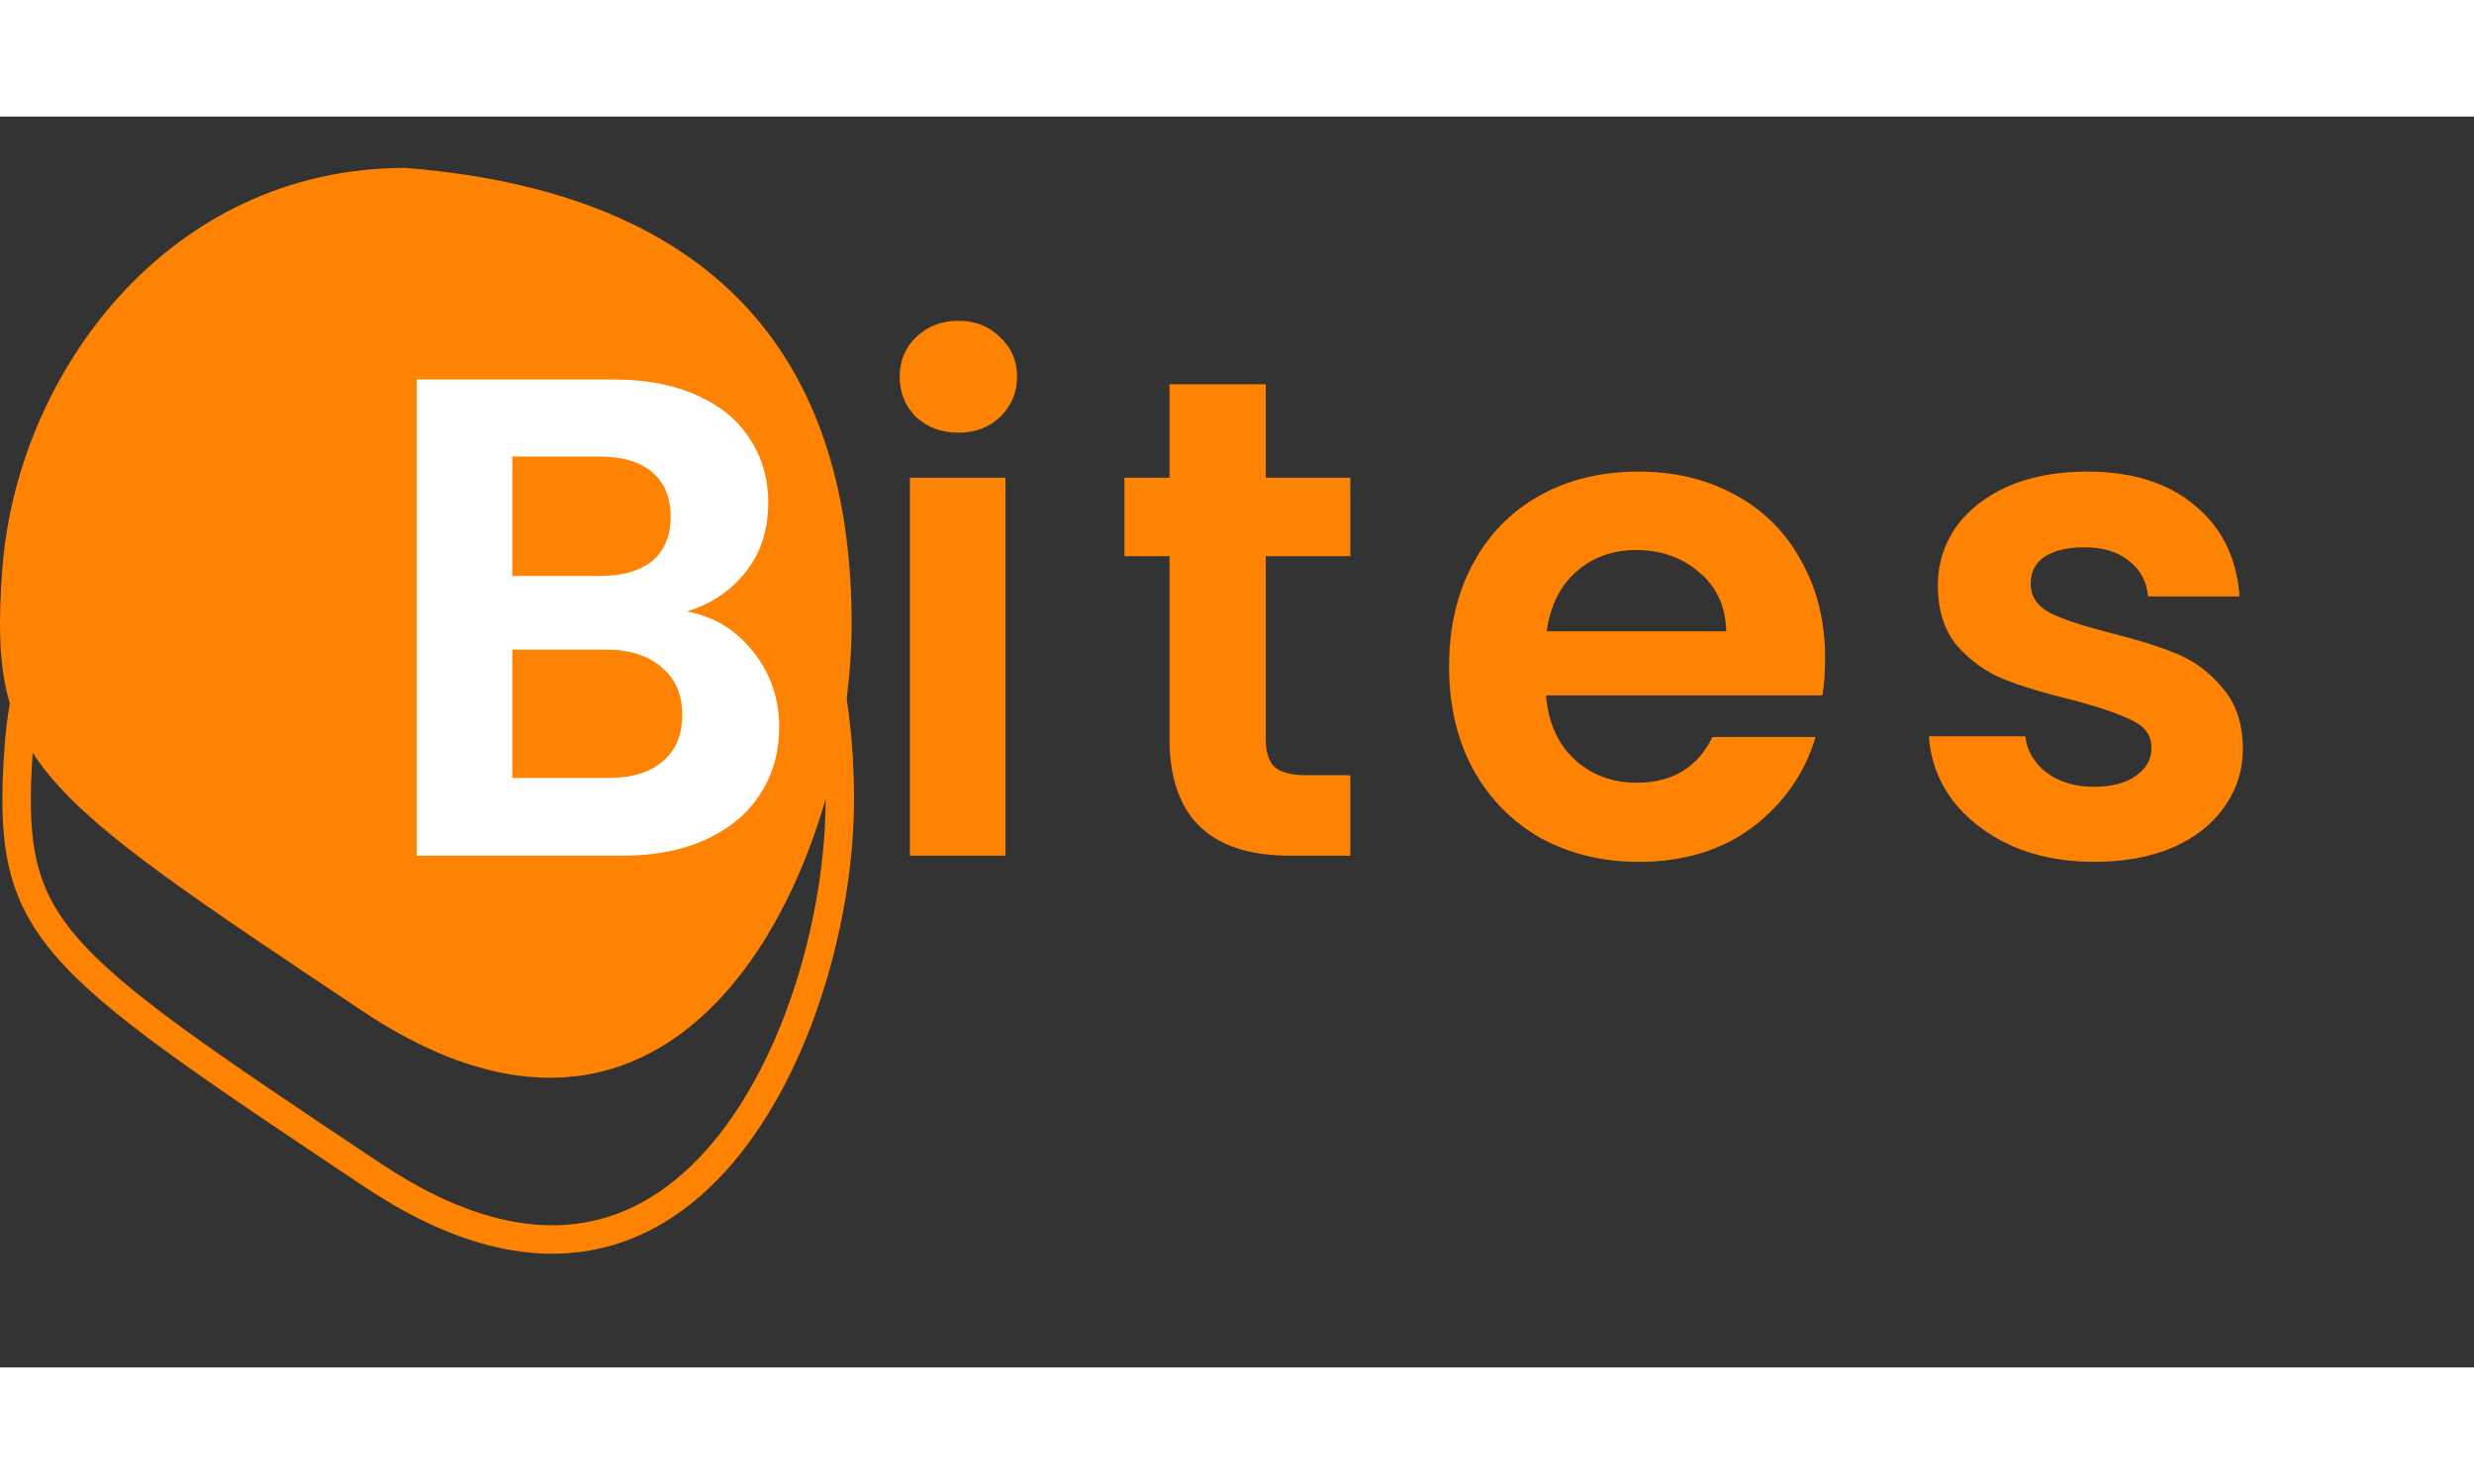 <svg width="100" height="60" viewBox="0 0 87 44" fill="none" xmlns="http://www.w3.org/2000/svg">
<rect x="0" y="0" width="87" height="44" fill="#333333" stroke="none"/>
<path d="M29.532 24.037C29.532 27.983 28.16 33.204 25.41 36.457C24.045 38.073 22.362 39.178 20.357 39.44C18.351 39.702 15.941 39.131 13.099 37.233L12.902 37.102C10.082 35.218 7.877 33.744 6.155 32.49C4.392 31.204 3.164 30.169 2.317 29.181C1.48 28.204 1.015 27.276 0.781 26.195C0.544 25.098 0.539 23.82 0.665 22.13C1.157 15.511 6.279 8.507 14.32 8.496C20.29 8.977 24.065 10.933 26.358 13.681C28.66 16.441 29.532 20.076 29.532 24.037Z" stroke="#FF8303"/>
<path d="M29.949 17.847C29.949 25.901 24.381 39.236 12.738 31.458C1.095 23.681 -0.423 22.708 0.083 15.903C0.589 9.097 5.87 1.806 14.257 1.806C26.405 2.778 29.949 9.793 29.949 17.847Z" fill="#FF8303"/>
<path d="M24.16 17.408C25.104 17.584 25.88 18.056 26.488 18.824C27.096 19.592 27.4 20.472 27.4 21.464C27.4 22.36 27.176 23.152 26.728 23.84C26.296 24.512 25.664 25.04 24.832 25.424C24 25.808 23.016 26 21.88 26H14.656V9.248H21.568C22.704 9.248 23.68 9.432 24.496 9.8C25.328 10.168 25.952 10.68 26.368 11.336C26.8 11.992 27.016 12.736 27.016 13.568C27.016 14.544 26.752 15.36 26.224 16.016C25.712 16.672 25.024 17.136 24.16 17.408ZM18.016 16.16H21.088C21.888 16.16 22.504 15.984 22.936 15.632C23.368 15.264 23.584 14.744 23.584 14.072C23.584 13.4 23.368 12.88 22.936 12.512C22.504 12.144 21.888 11.96 21.088 11.96H18.016V16.16ZM21.4 23.264C22.216 23.264 22.848 23.072 23.296 22.688C23.76 22.304 23.992 21.76 23.992 21.056C23.992 20.336 23.752 19.776 23.272 19.376C22.792 18.96 22.144 18.752 21.328 18.752H18.016V23.264H21.4Z" fill="white"/>
<path d="M33.702 11.12C33.11 11.12 32.614 10.936 32.214 10.568C31.83 10.184 31.638 9.712 31.638 9.152C31.638 8.592 31.83 8.128 32.214 7.76C32.614 7.376 33.11 7.184 33.702 7.184C34.294 7.184 34.782 7.376 35.166 7.76C35.566 8.128 35.766 8.592 35.766 9.152C35.766 9.712 35.566 10.184 35.166 10.568C34.782 10.936 34.294 11.12 33.702 11.12ZM35.358 12.704V26H31.998V12.704H35.358ZM44.51 15.464V21.896C44.51 22.344 44.614 22.672 44.822 22.88C45.046 23.072 45.414 23.168 45.926 23.168H47.486V26H45.374C42.542 26 41.126 24.624 41.126 21.872V15.464H39.542V12.704H41.126V9.416H44.51V12.704H47.486V15.464H44.51ZM64.182 19.064C64.182 19.544 64.15 19.976 64.086 20.36H54.366C54.446 21.32 54.782 22.072 55.374 22.616C55.966 23.16 56.694 23.432 57.558 23.432C58.806 23.432 59.694 22.896 60.222 21.824H63.846C63.462 23.104 62.726 24.16 61.638 24.992C60.55 25.808 59.214 26.216 57.63 26.216C56.35 26.216 55.198 25.936 54.174 25.376C53.166 24.8 52.374 23.992 51.798 22.952C51.238 21.912 50.958 20.712 50.958 19.352C50.958 17.976 51.238 16.768 51.798 15.728C52.358 14.688 53.142 13.888 54.15 13.328C55.158 12.768 56.318 12.488 57.63 12.488C58.894 12.488 60.022 12.76 61.014 13.304C62.022 13.848 62.798 14.624 63.342 15.632C63.902 16.624 64.182 17.768 64.182 19.064ZM60.702 18.104C60.686 17.24 60.374 16.552 59.766 16.04C59.158 15.512 58.414 15.248 57.534 15.248C56.702 15.248 55.998 15.504 55.422 16.016C54.862 16.512 54.518 17.208 54.39 18.104H60.702ZM73.643 26.216C72.555 26.216 71.579 26.024 70.715 25.64C69.851 25.24 69.163 24.704 68.651 24.032C68.155 23.36 67.883 22.616 67.835 21.8H71.219C71.283 22.312 71.531 22.736 71.963 23.072C72.411 23.408 72.963 23.576 73.619 23.576C74.259 23.576 74.755 23.448 75.107 23.192C75.475 22.936 75.659 22.608 75.659 22.208C75.659 21.776 75.435 21.456 74.987 21.248C74.555 21.024 73.859 20.784 72.899 20.528C71.907 20.288 71.091 20.04 70.451 19.784C69.827 19.528 69.283 19.136 68.819 18.608C68.371 18.08 68.147 17.368 68.147 16.472C68.147 15.736 68.355 15.064 68.771 14.456C69.203 13.848 69.811 13.368 70.595 13.016C71.395 12.664 72.331 12.488 73.403 12.488C74.987 12.488 76.251 12.888 77.195 13.688C78.139 14.472 78.659 15.536 78.755 16.88H75.539C75.491 16.352 75.267 15.936 74.867 15.632C74.483 15.312 73.963 15.152 73.307 15.152C72.699 15.152 72.227 15.264 71.891 15.488C71.571 15.712 71.411 16.024 71.411 16.424C71.411 16.872 71.635 17.216 72.083 17.456C72.531 17.68 73.227 17.912 74.171 18.152C75.131 18.392 75.923 18.64 76.547 18.896C77.171 19.152 77.707 19.552 78.155 20.096C78.619 20.624 78.859 21.328 78.875 22.208C78.875 22.976 78.659 23.664 78.227 24.272C77.811 24.88 77.203 25.36 76.403 25.712C75.619 26.048 74.699 26.216 73.643 26.216Z" fill="#FF8303"/>
</svg>
